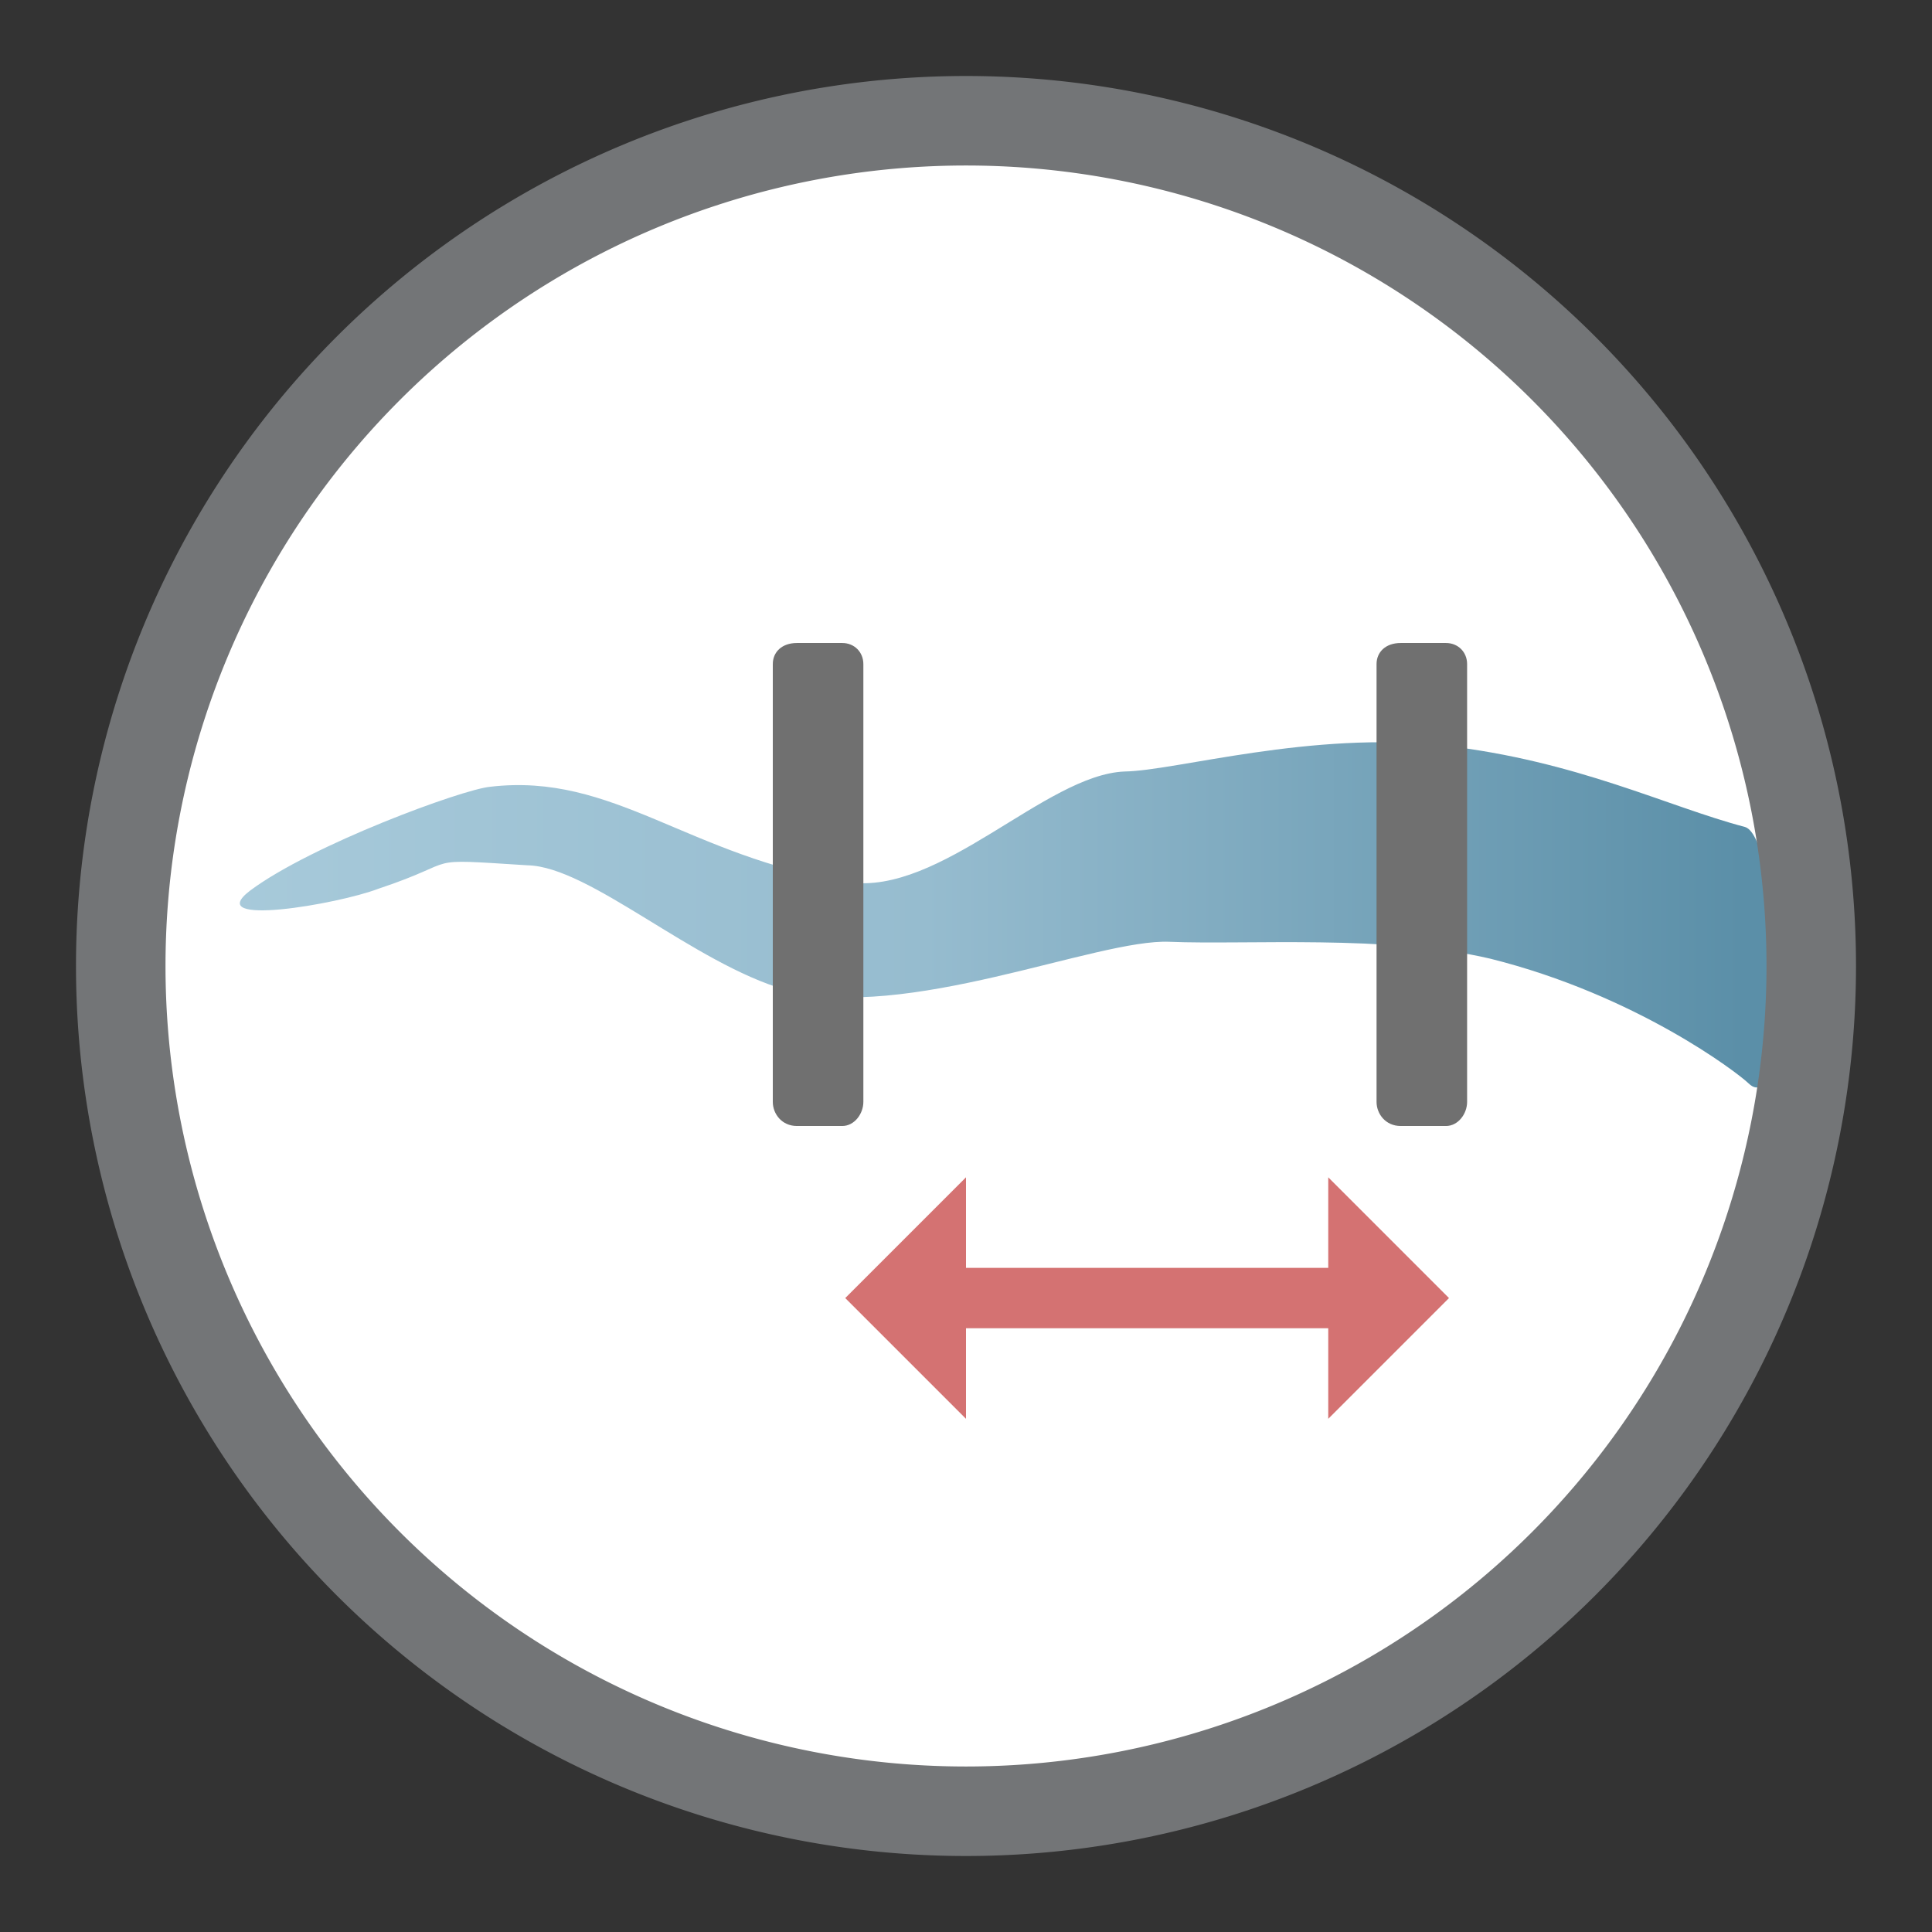 <svg viewBox="0 0 64 64" xmlns="http://www.w3.org/2000/svg" xmlns:serif="http://www.serif.com/" fill-rule="evenodd" clip-rule="evenodd" stroke-linecap="round" stroke-linejoin="round" stroke-miterlimit="1.5"><rect x="0" y="0" width="64" height="64" fill="#333333" stroke="none"/><g serif:id="Pct Natural Landcover"><g transform="translate(-375 -82.1) scale(2.961)"><circle cx="137.5" cy="38.5" r="9.5" fill="#fff"/><clipPath id="a"><circle cx="137.5" cy="38.5" r="9.5"/></clipPath><g clip-path="url(#a)"><path d="M122 17.3c3.2 2.6 2.9 6.3 6 10.7 1.8 2.5 7.1 2.2 9 4 1.2 1.2 5.3 3.5 8 7s3.7 6.7 5 9c.6 1.1-6 8-6 6 0-.5-.5-4.7-3-9-1.8-3-5.3-6.1-7-8-1.6-1.8-8-4.4-10-8-1.5-2.8-1.6-7.5-3-9-2.4-2.8-1.3-1.6-4-3-1.3-.6-5-3.3-3-3 2.5.4 7.3 2.7 8 3.3z" fill="url(#_Linear2)" fill-rule="nonzero" transform="rotate(-45.8 123 -86.4) scale(.338)"/></g></g><path d="M32 44v3l-4-4 4-4v3h12v-3l4 4-4 4v-3H32z" fill="#d47272"/><path d="M46.4 21.3c-.5 0-.8.3-.8.7v14.5c0 .4.3.8.8.8h1.5c.4 0 .7-.4.7-.8V22c0-.4-.3-.7-.7-.7h-1.5z" fill="#707070"/><path d="M26.4 21.3c-.5 0-.8.3-.8.7v14.5c0 .4.3.8.8.8h1.5c.4 0 .7-.4.7-.8V22c0-.4-.3-.7-.7-.7h-1.5z" fill="#707070" serif:id="Dam"/><path d="M32 4a28 28 0 1 1 0 56 28 28 0 0 1 0-56zm0 0a28 28 0 1 1 0 56 28 28 0 0 1 0-56z" fill="#d27878" stroke="#737577" stroke-width="2.965"/></g><defs><linearGradient id="_Linear2" x2="1" gradientUnits="userSpaceOnUse" gradientTransform="matrix(38 39 -39 38 108 13)"><stop offset="0" stop-color="#aaccdc"/><stop offset=".5" stop-color="#96bccf"/><stop offset="1" stop-color="#5b8fa8"/></linearGradient></defs></svg>